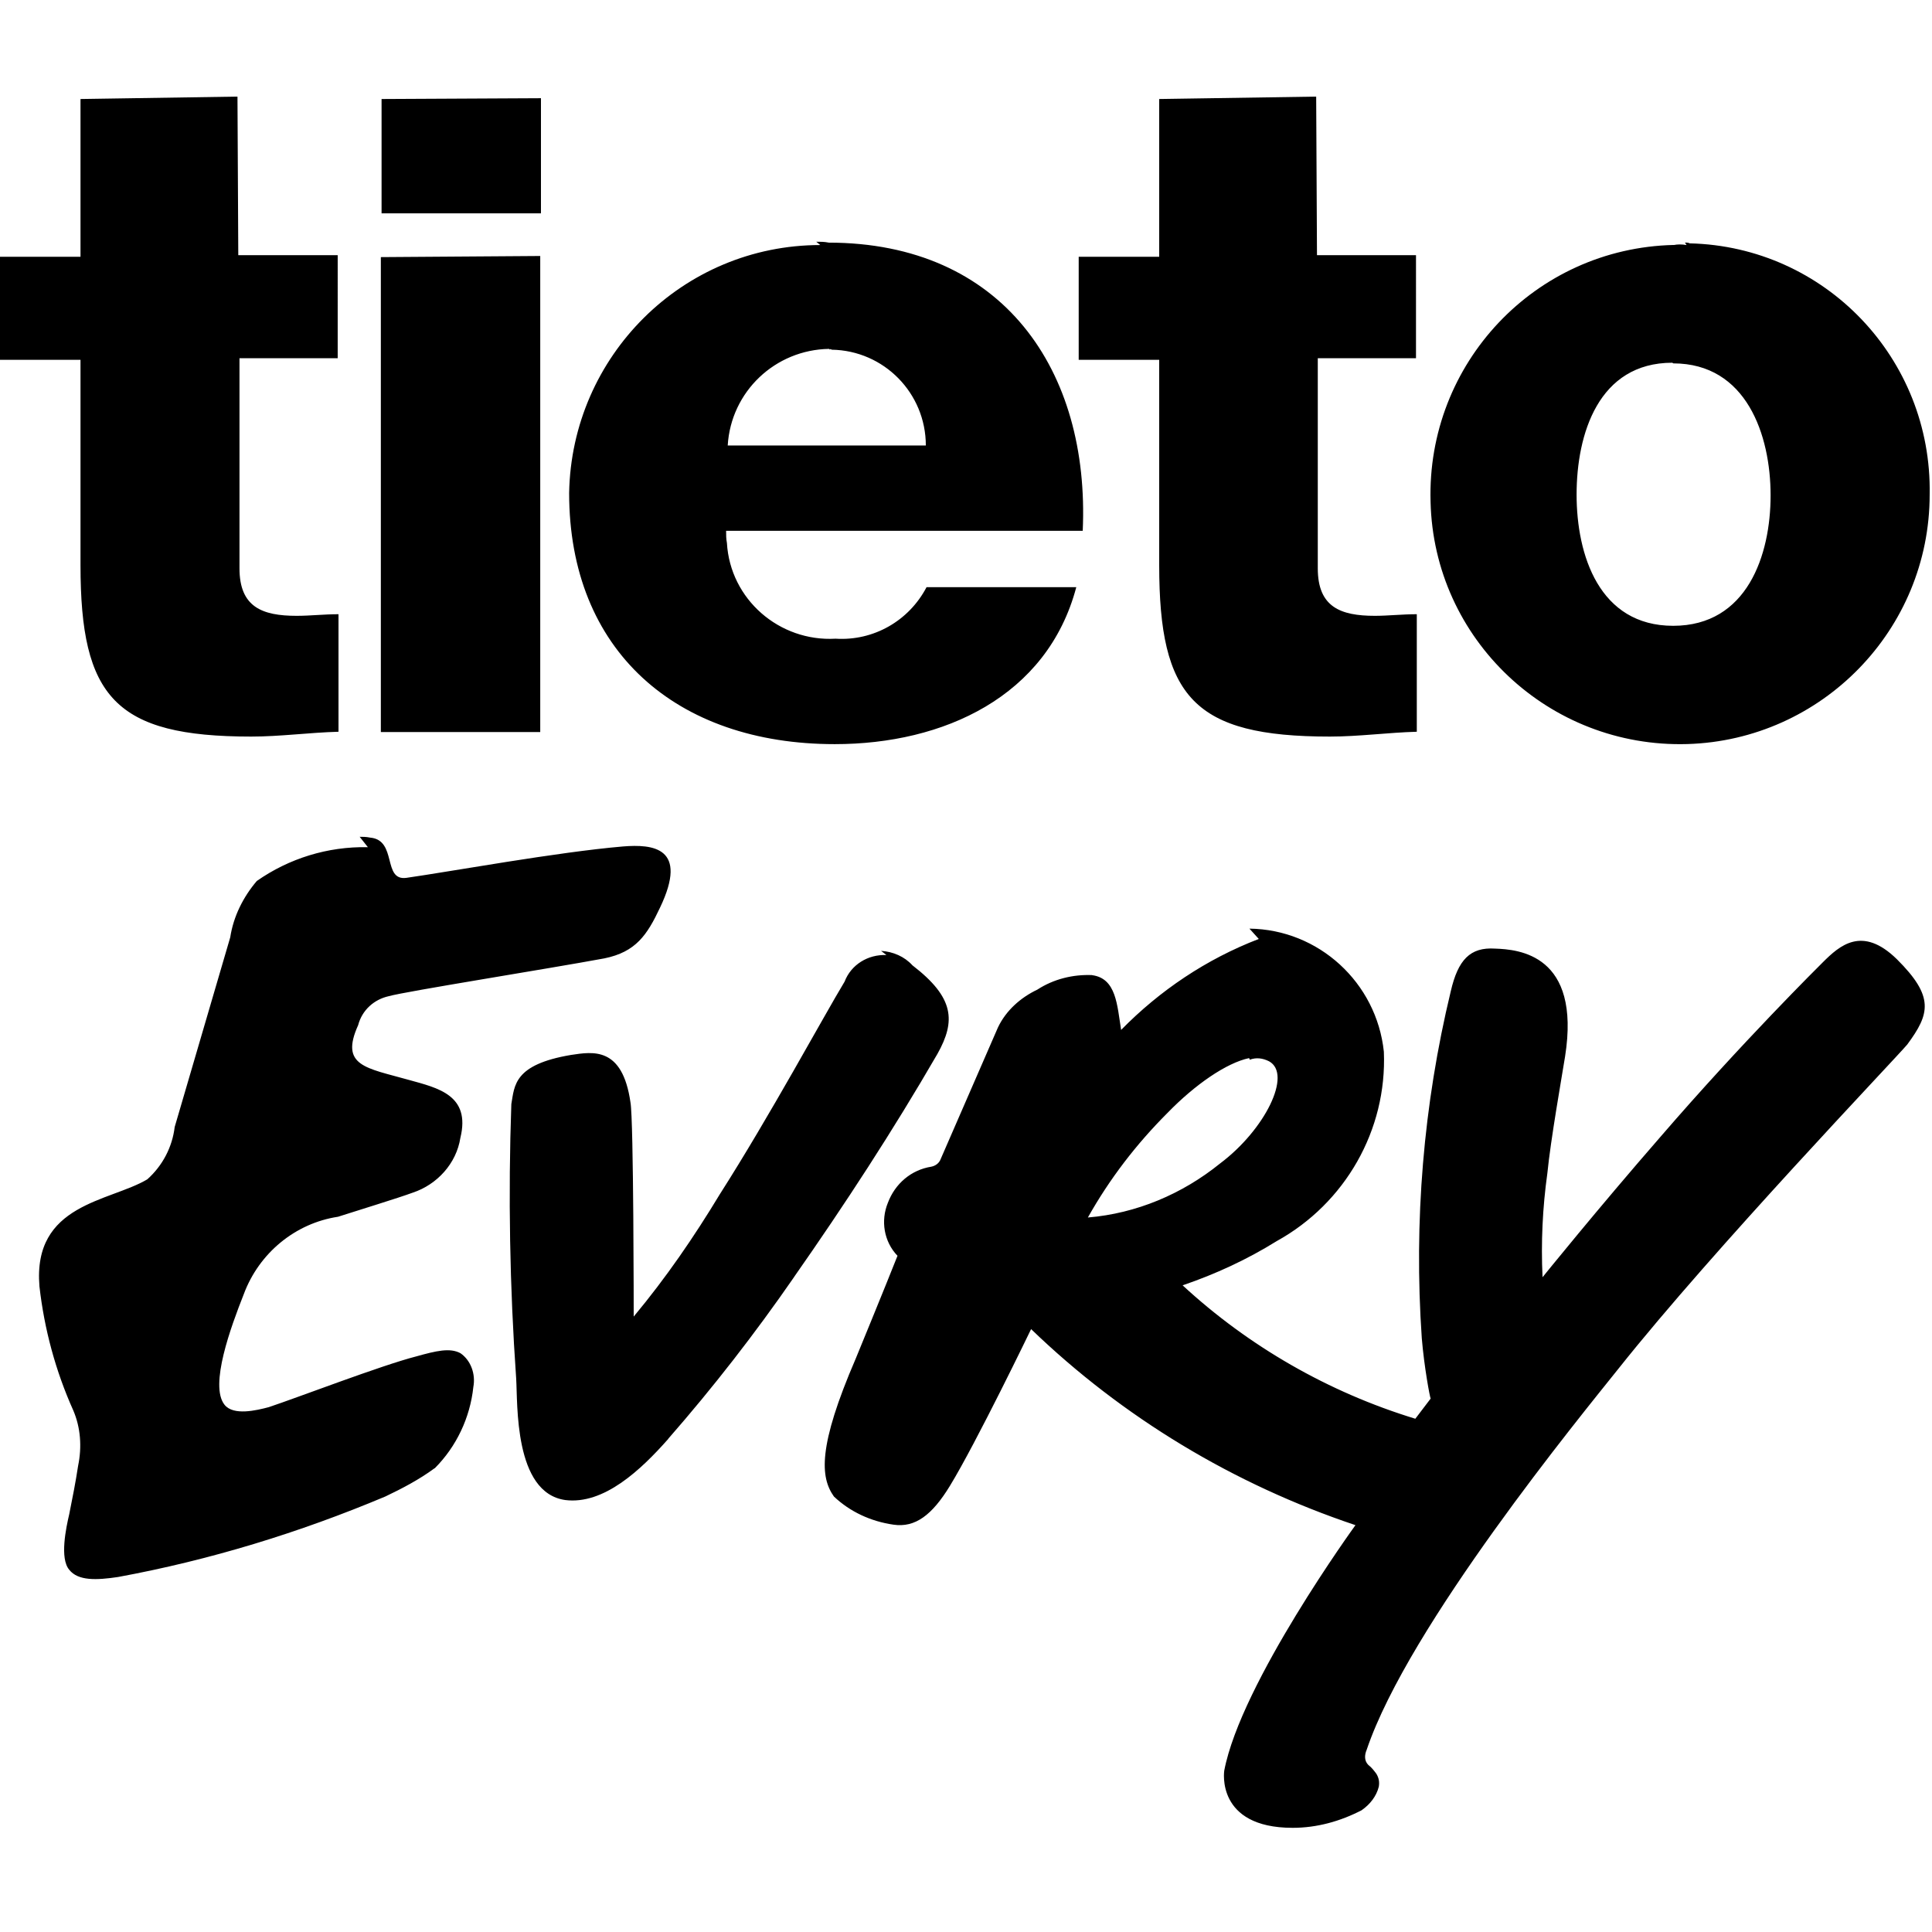 <svg viewBox="0 0 24 24" xmlns="http://www.w3.org/2000/svg"><path d="M1 1.23v1.96H0v1.28h1v2.55c0 1.64.43 2.13 2.121 2.13 .36 0 .72-.05 1.084-.06V7.63c-.18 0-.351.02-.52.02 -.43 0-.71-.11-.71-.59V4.45h1.22V3.17H2.96L2.95 1.2Zm3.74 0v1.42h1.98V1.22Zm9.66 0v1.96h-1v1.28h1v2.55c0 1.64.43 2.13 2.12 2.13 .36 0 .72-.05 1.08-.06V7.63c-.18 0-.36.02-.52.02 -.43 0-.71-.11-.71-.59V4.45h1.22V3.17h-1.23l-.01-1.97Zm-4.21 1.814v0c-1.71 0-3.09 1.38-3.12 3.08 0 1.96 1.33 3.12 3.3 3.12 1.35 0 2.64-.59 3-1.95h-1.86v0c-.22.42-.66.67-1.13.64v0c-.7.04-1.31-.49-1.35-1.19 -.01-.05-.01-.1-.01-.15h4.43c.09-1.99-.99-3.58-3.16-3.58l0-.001c-.05-.01-.1-.01-.15-.01Zm10.761 0v0c-.06-.01-.11-.01-.16 0v-.001c-1.72.04-3.07 1.47-3.02 3.19 .04 1.71 1.47 3.06 3.19 3.01 1.67-.05 3.01-1.42 3.01-3.1v0c.03-1.69-1.3-3.08-2.98-3.12 -.02-.01-.04-.01-.06-.01Zm-16.22.15v5.9h1.98V3.18Zm5.58 1.15v0c0-.01.01-.01.02 0h0c.65.01 1.17.54 1.17 1.19H9.04v0c.04-.67.59-1.19 1.26-1.2Zm10.474.17c.91 0 1.21.89 1.21 1.64 0 .74-.29 1.62-1.21 1.62 -.92 0-1.2-.88-1.2-1.63 0-.75.27-1.638 1.19-1.638ZM4.57 10.524v0c-.5-.01-.98.14-1.38.42h0c-.17.2-.29.44-.33.7L2.17 14v0c-.03.25-.15.48-.34.65 -.47.28-1.426.3-1.34 1.33H.49c.06.53.2 1.05.42 1.54h0c.09.21.11.45.06.69 -.03.2-.07.4-.11.6 -.04.17-.12.55 0 .69 .11.14.34.13.607.09h0c1.14-.21 2.25-.55 3.32-1v0c.21-.1.42-.21.61-.35H5.4c.27-.27.44-.63.48-1.01h0c.03-.16-.03-.33-.16-.42 -.13-.07-.3-.03-.55.04 -.43.11-1.47.51-1.831.63 -.15.04-.44.11-.55-.03 -.19-.24.08-.97.24-1.375h0c.19-.51.64-.88 1.17-.96 .28-.09.74-.23.93-.3v0c.3-.1.54-.36.59-.68 .13-.532-.28-.62-.64-.72 -.53-.15-.86-.17-.63-.68v0c.05-.19.2-.32.38-.36 .21-.06 1.98-.34 2.68-.47 .39-.08.53-.29.69-.63 .359-.75-.09-.79-.46-.76 -.82.07-2.13.31-2.691.39 -.3.04-.11-.47-.45-.5v0c-.05-.01-.09-.01-.13-.01Zm11.067 1.14h0c-.65.25-1.23.64-1.71 1.13 -.05-.31-.06-.64-.36-.68v-.001c-.24-.01-.48.05-.68.18v0c-.21.1-.39.26-.49.47l-.718 1.65v0c-.02.04-.06.07-.11.08v0c-.25.04-.45.21-.54.45v0c-.09.22-.05.48.12.657 -.15.38-.52 1.28-.52 1.28 -.47 1.09-.44 1.47-.27 1.71v0c.2.19.46.31.74.35 .27.04.48-.12.7-.48 .33-.54 1.01-1.95 1.01-1.95l-.001 0c1.14 1.1 2.52 1.93 4.03 2.436 0 0-1.423 1.96-1.63 3.05 0 0-.11.71.85.71v0c.3 0 .59-.08.86-.22v-.001c.1-.07.18-.17.21-.29v0c.01-.06 0-.11-.03-.16v0c-.03-.04-.06-.08-.1-.11 -.05-.05-.05-.12-.02-.19 .52-1.54 2.67-4.16 3.125-4.73 1.2-1.51 3.433-3.843 3.59-4.03 .28-.38.34-.593-.13-1.06 -.43-.42-.71-.17-.92.04 -.04.04-1 .99-2.01 2.16 -.79.907-1.47 1.75-1.47 1.75l-.001-.001c-.02-.43 0-.86.06-1.29 .04-.41.18-1.2.22-1.45 .2-1.27-.58-1.33-.87-1.34 -.31-.02-.46.14-.55.53v0c-.34 1.41-.46 2.86-.36 4.31 .03.36.1.73.11.75l-.19.25h-.001c-1.08-.33-2.07-.9-2.89-1.657v0c.41-.14.8-.32 1.17-.55v0c.85-.47 1.37-1.38 1.33-2.35v-.001c-.09-.86-.81-1.52-1.67-1.53Zm-4.625.2v0c-.23-.01-.44.12-.52.33 -.26.43-.93 1.67-1.55 2.641v0c-.32.53-.67 1.04-1.07 1.52 0 0 0-2.442-.04-2.66 -.1-.7-.47-.63-.74-.59 -.71.12-.7.38-.74.61l0-.001c-.04 1.13-.02 2.27.06 3.41 .02.31-.03 1.42.61 1.51 .48.06.94-.375 1.28-.76l-.001-.001c.56-.64 1.08-1.31 1.564-2.01v-.001c.63-.9 1.23-1.82 1.78-2.77 .23-.41.21-.7-.31-1.1v0c-.1-.11-.24-.17-.39-.18Zm4.513 1.3v0c.08-.03.16-.02.24.02 .29.16-.05.85-.61 1.27h0c-.47.38-1.04.62-1.64.67h-.001c.27-.48.6-.91.99-1.3 .34-.35.73-.62 1.013-.68Z"/></svg>